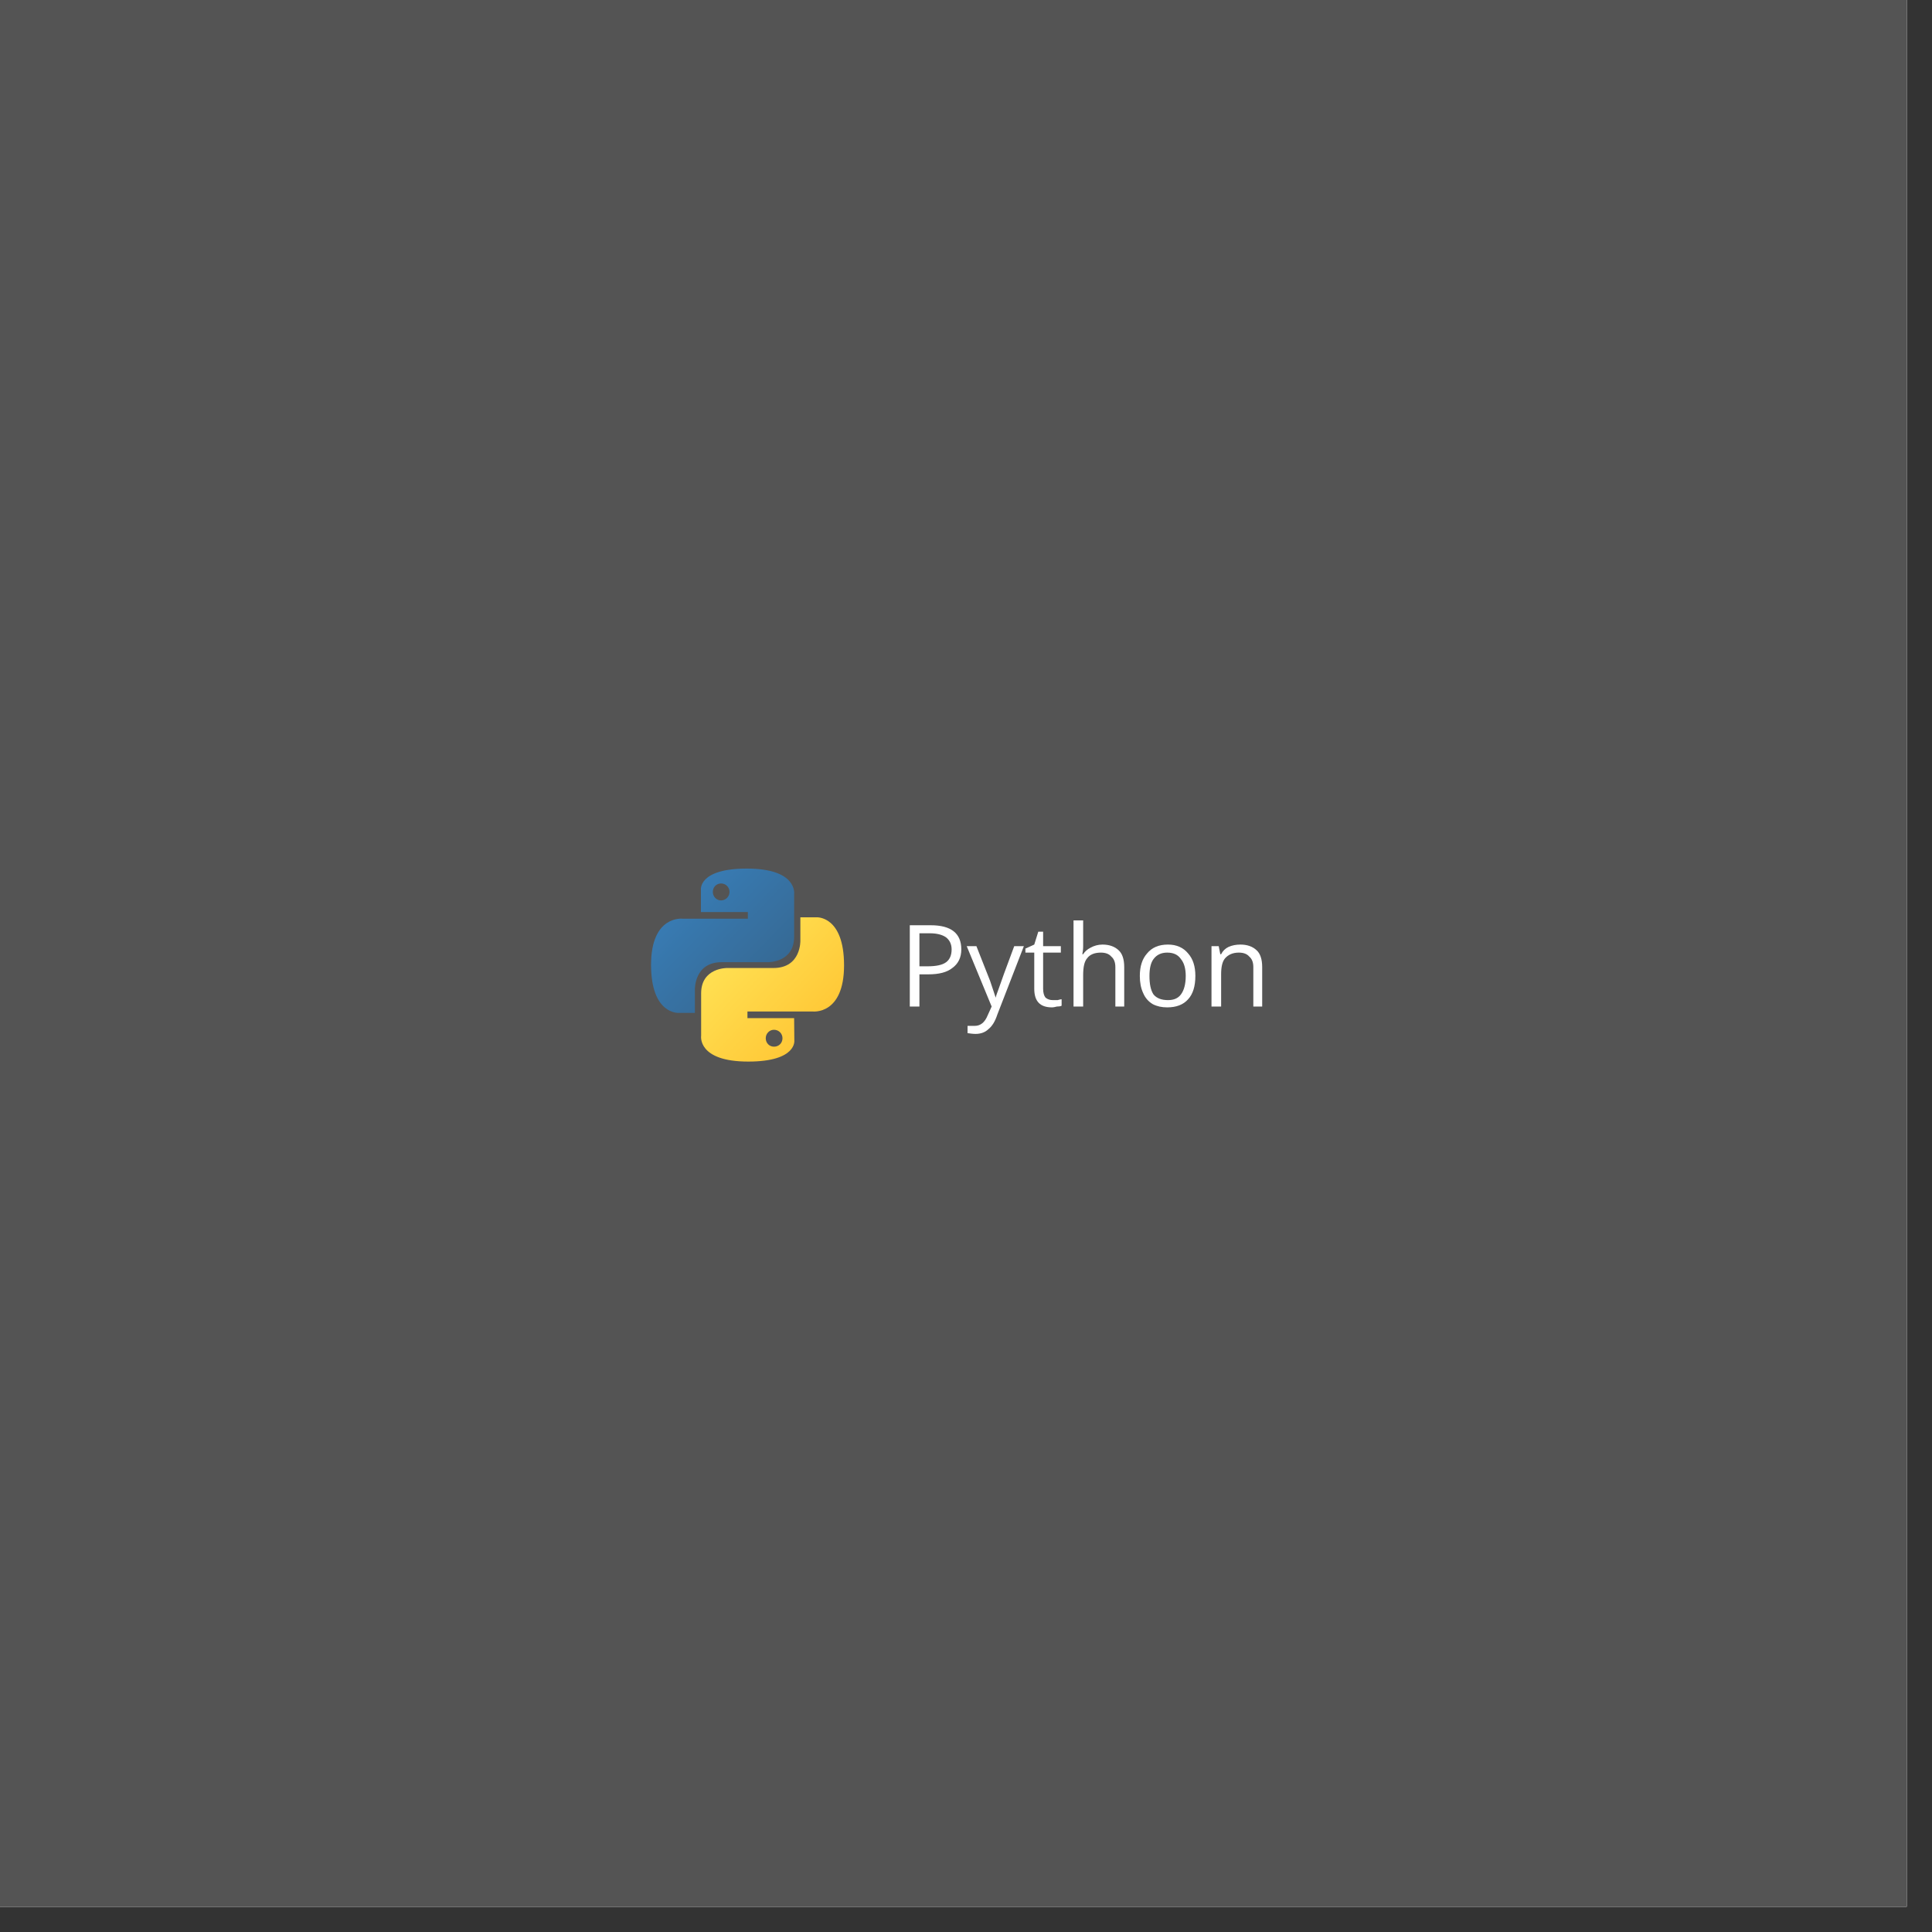 <svg xmlns="http://www.w3.org/2000/svg" xmlns:xlink="http://www.w3.org/1999/xlink" width="50" zoomAndPan="magnify" viewBox="0 0 37.5 37.5" height="50" preserveAspectRatio="xMidYMid meet" version="1.0"><rect x="0" y="0" width="37.5" height="37.5" fill="#333333" stroke="none"/><defs><g/><clipPath id="id1"><path d="M 0 0 L 37.008 0 L 37.008 37.008 L 0 37.008 Z M 0 0 " clip-rule="nonzero"/></clipPath><clipPath id="id2"><path d="M 12.637 16.859 L 16 16.859 L 16 20 L 12.637 20 Z M 12.637 16.859 " clip-rule="nonzero"/></clipPath><clipPath id="id3"><path d="M 14.496 16.859 C 13.547 16.859 13.605 17.273 13.605 17.273 L 13.605 17.703 L 14.516 17.703 L 14.516 17.832 L 13.246 17.832 C 13.246 17.832 12.637 17.762 12.637 18.727 C 12.637 19.691 13.168 19.66 13.168 19.66 L 13.488 19.66 L 13.488 19.211 C 13.488 19.211 13.469 18.676 14.008 18.676 L 14.91 18.676 C 14.91 18.676 15.414 18.684 15.414 18.184 L 15.414 17.359 C 15.414 17.359 15.492 16.859 14.496 16.859 Z M 13.996 17.148 C 14.086 17.148 14.16 17.219 14.16 17.312 C 14.16 17.402 14.086 17.477 13.996 17.477 C 13.906 17.477 13.836 17.402 13.836 17.312 C 13.836 17.219 13.906 17.148 13.996 17.148 Z M 13.996 17.148 " clip-rule="nonzero"/></clipPath><linearGradient x1="0.004" gradientTransform="matrix(2.778, 0, 0, 2.801, 12.638, 16.858)" y1="-0.004" x2="1.028" gradientUnits="userSpaceOnUse" y2="1.012" id="id4"><stop stop-opacity="1" stop-color="rgb(21.999%, 49.399%, 72.198%)" offset="0"/><stop stop-opacity="1" stop-color="rgb(21.997%, 49.384%, 72.171%)" offset="0.125"/><stop stop-opacity="1" stop-color="rgb(21.986%, 49.269%, 71.974%)" offset="0.141"/><stop stop-opacity="1" stop-color="rgb(21.967%, 49.072%, 71.634%)" offset="0.156"/><stop stop-opacity="1" stop-color="rgb(21.948%, 48.875%, 71.294%)" offset="0.172"/><stop stop-opacity="1" stop-color="rgb(21.928%, 48.679%, 70.953%)" offset="0.188"/><stop stop-opacity="1" stop-color="rgb(21.91%, 48.482%, 70.612%)" offset="0.203"/><stop stop-opacity="1" stop-color="rgb(21.89%, 48.286%, 70.271%)" offset="0.219"/><stop stop-opacity="1" stop-color="rgb(21.87%, 48.09%, 69.931%)" offset="0.234"/><stop stop-opacity="1" stop-color="rgb(21.852%, 47.893%, 69.591%)" offset="0.25"/><stop stop-opacity="1" stop-color="rgb(21.832%, 47.696%, 69.25%)" offset="0.266"/><stop stop-opacity="1" stop-color="rgb(21.814%, 47.499%, 68.909%)" offset="0.281"/><stop stop-opacity="1" stop-color="rgb(21.794%, 47.302%, 68.568%)" offset="0.297"/><stop stop-opacity="1" stop-color="rgb(21.776%, 47.105%, 68.228%)" offset="0.312"/><stop stop-opacity="1" stop-color="rgb(21.756%, 46.909%, 67.888%)" offset="0.328"/><stop stop-opacity="1" stop-color="rgb(21.736%, 46.712%, 67.546%)" offset="0.344"/><stop stop-opacity="1" stop-color="rgb(21.718%, 46.515%, 67.206%)" offset="0.359"/><stop stop-opacity="1" stop-color="rgb(21.698%, 46.32%, 66.866%)" offset="0.375"/><stop stop-opacity="1" stop-color="rgb(21.68%, 46.123%, 66.525%)" offset="0.391"/><stop stop-opacity="1" stop-color="rgb(21.66%, 45.926%, 66.185%)" offset="0.406"/><stop stop-opacity="1" stop-color="rgb(21.642%, 45.729%, 65.843%)" offset="0.422"/><stop stop-opacity="1" stop-color="rgb(21.622%, 45.532%, 65.503%)" offset="0.438"/><stop stop-opacity="1" stop-color="rgb(21.602%, 45.335%, 65.163%)" offset="0.453"/><stop stop-opacity="1" stop-color="rgb(21.584%, 45.139%, 64.822%)" offset="0.469"/><stop stop-opacity="1" stop-color="rgb(21.564%, 44.942%, 64.482%)" offset="0.484"/><stop stop-opacity="1" stop-color="rgb(21.545%, 44.745%, 64.14%)" offset="0.494"/><stop stop-opacity="1" stop-color="rgb(21.536%, 44.647%, 63.971%)" offset="0.5"/><stop stop-opacity="1" stop-color="rgb(21.526%, 44.548%, 63.8%)" offset="0.506"/><stop stop-opacity="1" stop-color="rgb(21.516%, 44.45%, 63.631%)" offset="0.516"/><stop stop-opacity="1" stop-color="rgb(21.506%, 44.353%, 63.46%)" offset="0.531"/><stop stop-opacity="1" stop-color="rgb(21.487%, 44.156%, 63.12%)" offset="0.547"/><stop stop-opacity="1" stop-color="rgb(21.468%, 43.959%, 62.778%)" offset="0.562"/><stop stop-opacity="1" stop-color="rgb(21.449%, 43.762%, 62.437%)" offset="0.578"/><stop stop-opacity="1" stop-color="rgb(21.429%, 43.565%, 62.097%)" offset="0.594"/><stop stop-opacity="1" stop-color="rgb(21.411%, 43.369%, 61.757%)" offset="0.609"/><stop stop-opacity="1" stop-color="rgb(21.391%, 43.172%, 61.417%)" offset="0.625"/><stop stop-opacity="1" stop-color="rgb(21.371%, 42.975%, 61.075%)" offset="0.641"/><stop stop-opacity="1" stop-color="rgb(21.353%, 42.778%, 60.735%)" offset="0.656"/><stop stop-opacity="1" stop-color="rgb(21.333%, 42.583%, 60.394%)" offset="0.672"/><stop stop-opacity="1" stop-color="rgb(21.315%, 42.386%, 60.054%)" offset="0.688"/><stop stop-opacity="1" stop-color="rgb(21.295%, 42.189%, 59.714%)" offset="0.703"/><stop stop-opacity="1" stop-color="rgb(21.277%, 41.992%, 59.372%)" offset="0.719"/><stop stop-opacity="1" stop-color="rgb(21.257%, 41.795%, 59.032%)" offset="0.734"/><stop stop-opacity="1" stop-color="rgb(21.237%, 41.599%, 58.691%)" offset="0.75"/><stop stop-opacity="1" stop-color="rgb(21.219%, 41.402%, 58.351%)" offset="0.766"/><stop stop-opacity="1" stop-color="rgb(21.204%, 41.251%, 58.09%)" offset="0.781"/><stop stop-opacity="1" stop-color="rgb(21.199%, 41.199%, 57.999%)" offset="0.812"/><stop stop-opacity="1" stop-color="rgb(21.199%, 41.199%, 57.999%)" offset="0.875"/><stop stop-opacity="1" stop-color="rgb(21.199%, 41.199%, 57.999%)" offset="1"/></linearGradient><clipPath id="id5"><path d="M 13 17 L 16.387 17 L 16.387 20.609 L 13 20.609 Z M 13 17 " clip-rule="nonzero"/></clipPath><clipPath id="id6"><path d="M 14.523 20.605 C 15.477 20.605 15.418 20.191 15.418 20.191 L 15.414 19.762 L 14.508 19.762 L 14.508 19.633 L 15.777 19.633 C 15.777 19.633 16.383 19.703 16.383 18.738 C 16.383 17.773 15.852 17.805 15.852 17.805 L 15.535 17.805 L 15.535 18.254 C 15.535 18.254 15.555 18.789 15.012 18.789 L 14.113 18.789 C 14.113 18.789 13.609 18.781 13.609 19.281 L 13.609 20.105 C 13.609 20.105 13.531 20.605 14.523 20.605 Z M 15.023 20.316 C 14.934 20.316 14.863 20.246 14.863 20.152 C 14.863 20.062 14.934 19.988 15.023 19.988 C 15.117 19.988 15.188 20.062 15.188 20.152 C 15.188 20.246 15.117 20.316 15.023 20.316 Z M 15.023 20.316 " clip-rule="nonzero"/></clipPath><linearGradient x1="-0.033" gradientTransform="matrix(2.778, 0, 0, 2.801, 13.606, 17.806)" y1="-0.006" x2="1.014" gradientUnits="userSpaceOnUse" y2="0.985" id="id7"><stop stop-opacity="1" stop-color="rgb(100%, 87.799%, 32.199%)" offset="0"/><stop stop-opacity="1" stop-color="rgb(100%, 87.799%, 32.199%)" offset="0.125"/><stop stop-opacity="1" stop-color="rgb(100%, 87.799%, 32.199%)" offset="0.188"/><stop stop-opacity="1" stop-color="rgb(100%, 87.759%, 32.153%)" offset="0.219"/><stop stop-opacity="1" stop-color="rgb(100%, 87.59%, 31.96%)" offset="0.234"/><stop stop-opacity="1" stop-color="rgb(100%, 87.332%, 31.662%)" offset="0.25"/><stop stop-opacity="1" stop-color="rgb(100%, 87.074%, 31.366%)" offset="0.266"/><stop stop-opacity="1" stop-color="rgb(100%, 86.816%, 31.068%)" offset="0.281"/><stop stop-opacity="1" stop-color="rgb(100%, 86.559%, 30.772%)" offset="0.297"/><stop stop-opacity="1" stop-color="rgb(100%, 86.301%, 30.475%)" offset="0.312"/><stop stop-opacity="1" stop-color="rgb(100%, 86.041%, 30.177%)" offset="0.328"/><stop stop-opacity="1" stop-color="rgb(100%, 85.783%, 29.881%)" offset="0.344"/><stop stop-opacity="1" stop-color="rgb(100%, 85.526%, 29.584%)" offset="0.359"/><stop stop-opacity="1" stop-color="rgb(100%, 85.268%, 29.288%)" offset="0.375"/><stop stop-opacity="1" stop-color="rgb(100%, 85.01%, 28.99%)" offset="0.391"/><stop stop-opacity="1" stop-color="rgb(100%, 84.752%, 28.694%)" offset="0.406"/><stop stop-opacity="1" stop-color="rgb(100%, 84.494%, 28.397%)" offset="0.422"/><stop stop-opacity="1" stop-color="rgb(100%, 84.236%, 28.101%)" offset="0.438"/><stop stop-opacity="1" stop-color="rgb(100%, 83.978%, 27.803%)" offset="0.453"/><stop stop-opacity="1" stop-color="rgb(100%, 83.72%, 27.505%)" offset="0.469"/><stop stop-opacity="1" stop-color="rgb(100%, 83.461%, 27.209%)" offset="0.483"/><stop stop-opacity="1" stop-color="rgb(100%, 83.333%, 27.061%)" offset="0.484"/><stop stop-opacity="1" stop-color="rgb(100%, 83.203%, 26.912%)" offset="0.5"/><stop stop-opacity="1" stop-color="rgb(100%, 82.945%, 26.616%)" offset="0.516"/><stop stop-opacity="1" stop-color="rgb(100%, 82.687%, 26.318%)" offset="0.517"/><stop stop-opacity="1" stop-color="rgb(100%, 82.559%, 26.17%)" offset="0.531"/><stop stop-opacity="1" stop-color="rgb(100%, 82.43%, 26.022%)" offset="0.547"/><stop stop-opacity="1" stop-color="rgb(100%, 82.172%, 25.725%)" offset="0.562"/><stop stop-opacity="1" stop-color="rgb(100%, 81.914%, 25.429%)" offset="0.578"/><stop stop-opacity="1" stop-color="rgb(100%, 81.656%, 25.131%)" offset="0.594"/><stop stop-opacity="1" stop-color="rgb(100%, 81.398%, 24.835%)" offset="0.609"/><stop stop-opacity="1" stop-color="rgb(100%, 81.139%, 24.538%)" offset="0.625"/><stop stop-opacity="1" stop-color="rgb(100%, 80.881%, 24.24%)" offset="0.641"/><stop stop-opacity="1" stop-color="rgb(100%, 80.623%, 23.944%)" offset="0.656"/><stop stop-opacity="1" stop-color="rgb(100%, 80.365%, 23.647%)" offset="0.672"/><stop stop-opacity="1" stop-color="rgb(100%, 80.107%, 23.351%)" offset="0.688"/><stop stop-opacity="1" stop-color="rgb(100%, 79.849%, 23.053%)" offset="0.703"/><stop stop-opacity="1" stop-color="rgb(100%, 79.591%, 22.757%)" offset="0.719"/><stop stop-opacity="1" stop-color="rgb(100%, 79.333%, 22.459%)" offset="0.734"/><stop stop-opacity="1" stop-color="rgb(100%, 79.076%, 22.163%)" offset="0.75"/><stop stop-opacity="1" stop-color="rgb(100%, 78.816%, 21.866%)" offset="0.766"/><stop stop-opacity="1" stop-color="rgb(100%, 78.558%, 21.568%)" offset="0.781"/><stop stop-opacity="1" stop-color="rgb(100%, 78.3%, 21.272%)" offset="0.797"/><stop stop-opacity="1" stop-color="rgb(100%, 78.043%, 20.975%)" offset="0.812"/><stop stop-opacity="1" stop-color="rgb(100%, 77.785%, 20.679%)" offset="0.828"/><stop stop-opacity="1" stop-color="rgb(100%, 77.527%, 20.381%)" offset="0.844"/><stop stop-opacity="1" stop-color="rgb(100%, 77.269%, 20.085%)" offset="0.859"/><stop stop-opacity="1" stop-color="rgb(100%, 77.011%, 19.788%)" offset="0.875"/><stop stop-opacity="1" stop-color="rgb(100%, 76.753%, 19.492%)" offset="0.891"/><stop stop-opacity="1" stop-color="rgb(100%, 76.561%, 19.27%)" offset="0.906"/><stop stop-opacity="1" stop-color="rgb(100%, 76.5%, 19.199%)" offset="0.938"/><stop stop-opacity="1" stop-color="rgb(100%, 76.5%, 19.199%)" offset="1"/></linearGradient></defs><g clip-path="url(#id1)"><path fill="#ffffff" d="M 0 0 L 37.5 0 L 37.5 45 L 0 45 Z M 0 0 " fill-opacity="1" fill-rule="nonzero"/><path fill="#545454" d="M 0 0 L 37.5 0 L 37.5 37.5 L 0 37.5 Z M 0 0 " fill-opacity="1" fill-rule="nonzero"/><path fill="#ffffff" d="M 0 0 L 37.5 0 L 37.5 37.5 L 0 37.5 Z M 0 0 " fill-opacity="1" fill-rule="nonzero"/><path fill="#545454" d="M 0 0 L 37.5 0 L 37.5 37.5 L 0 37.5 Z M 0 0 " fill-opacity="1" fill-rule="nonzero"/></g><g clip-path="url(#id2)"><g clip-path="url(#id3)"><path fill="url(#id4)" d="M 12.637 16.859 L 12.637 19.691 L 15.492 19.691 L 15.492 16.859 Z M 12.637 16.859 " fill-rule="nonzero"/></g></g><g clip-path="url(#id5)"><g clip-path="url(#id6)"><path fill="url(#id7)" d="M 13.531 17.773 L 13.531 20.605 L 16.383 20.605 L 16.383 17.773 Z M 13.531 17.773 " fill-rule="nonzero"/></g></g><g fill="#ffffff" fill-opacity="1"><g transform="translate(17.44, 19.537)"><g><path d="M 1.219 -1.109 C 1.219 -0.953 1.16 -0.832 1.047 -0.75 C 0.941 -0.664 0.785 -0.625 0.578 -0.625 L 0.406 -0.625 L 0.406 0 L 0.219 0 L 0.219 -1.578 L 0.625 -1.578 C 1.02 -1.578 1.219 -1.422 1.219 -1.109 Z M 0.406 -0.781 L 0.562 -0.781 C 0.727 -0.781 0.848 -0.805 0.922 -0.859 C 0.992 -0.91 1.031 -0.992 1.031 -1.109 C 1.031 -1.211 0.992 -1.289 0.922 -1.344 C 0.848 -1.395 0.742 -1.422 0.609 -1.422 L 0.406 -1.422 Z M 0.406 -0.781 "/></g></g></g><g fill="#ffffff" fill-opacity="1"><g transform="translate(18.764, 19.537)"><g><path d="M 0 -1.172 L 0.188 -1.172 L 0.453 -0.5 C 0.504 -0.352 0.539 -0.242 0.562 -0.172 C 0.57 -0.211 0.594 -0.273 0.625 -0.359 C 0.656 -0.453 0.754 -0.723 0.922 -1.172 L 1.109 -1.172 L 0.594 0.156 C 0.551 0.289 0.492 0.383 0.422 0.438 C 0.359 0.5 0.273 0.531 0.172 0.531 C 0.117 0.531 0.066 0.523 0.016 0.516 L 0.016 0.375 C 0.055 0.375 0.102 0.375 0.156 0.375 C 0.27 0.375 0.352 0.305 0.406 0.172 L 0.484 0 Z M 0 -1.172 "/></g></g></g><g fill="#ffffff" fill-opacity="1"><g transform="translate(19.872, 19.537)"><g><path d="M 0.562 -0.125 C 0.602 -0.125 0.633 -0.125 0.656 -0.125 C 0.688 -0.133 0.711 -0.141 0.734 -0.141 L 0.734 -0.016 C 0.711 -0.004 0.68 0 0.641 0 C 0.609 0.008 0.578 0.016 0.547 0.016 C 0.316 0.016 0.203 -0.102 0.203 -0.344 L 0.203 -1.047 L 0.031 -1.047 L 0.031 -1.125 L 0.203 -1.203 L 0.281 -1.453 L 0.375 -1.453 L 0.375 -1.172 L 0.719 -1.172 L 0.719 -1.047 L 0.375 -1.047 L 0.375 -0.344 C 0.375 -0.27 0.391 -0.211 0.422 -0.172 C 0.461 -0.141 0.508 -0.125 0.562 -0.125 Z M 0.562 -0.125 "/></g></g></g><g fill="#ffffff" fill-opacity="1"><g transform="translate(20.649, 19.537)"><g><path d="M 1 0 L 1 -0.766 C 1 -0.859 0.973 -0.926 0.922 -0.969 C 0.879 -1.02 0.812 -1.047 0.719 -1.047 C 0.594 -1.047 0.504 -1.008 0.453 -0.938 C 0.398 -0.875 0.375 -0.766 0.375 -0.609 L 0.375 0 L 0.188 0 L 0.188 -1.672 L 0.375 -1.672 L 0.375 -1.172 C 0.375 -1.109 0.367 -1.055 0.359 -1.016 L 0.375 -1.016 C 0.406 -1.066 0.453 -1.109 0.516 -1.141 C 0.586 -1.18 0.664 -1.203 0.75 -1.203 C 0.883 -1.203 0.988 -1.164 1.062 -1.094 C 1.133 -1.031 1.172 -0.922 1.172 -0.766 L 1.172 0 Z M 1 0 "/></g></g></g><g fill="#ffffff" fill-opacity="1"><g transform="translate(21.999, 19.537)"><g><path d="M 1.203 -0.594 C 1.203 -0.395 1.156 -0.242 1.062 -0.141 C 0.969 -0.035 0.832 0.016 0.656 0.016 C 0.551 0.016 0.457 -0.004 0.375 -0.047 C 0.289 -0.098 0.227 -0.172 0.188 -0.266 C 0.145 -0.359 0.125 -0.469 0.125 -0.594 C 0.125 -0.781 0.172 -0.926 0.266 -1.031 C 0.359 -1.145 0.492 -1.203 0.672 -1.203 C 0.836 -1.203 0.969 -1.145 1.062 -1.031 C 1.156 -0.926 1.203 -0.781 1.203 -0.594 Z M 0.312 -0.594 C 0.312 -0.438 0.336 -0.316 0.391 -0.234 C 0.453 -0.16 0.547 -0.125 0.672 -0.125 C 0.785 -0.125 0.867 -0.16 0.922 -0.234 C 0.984 -0.316 1.016 -0.438 1.016 -0.594 C 1.016 -0.738 0.984 -0.848 0.922 -0.922 C 0.867 -1.004 0.781 -1.047 0.656 -1.047 C 0.539 -1.047 0.453 -1.004 0.391 -0.922 C 0.336 -0.848 0.312 -0.738 0.312 -0.594 Z M 0.312 -0.594 "/></g></g></g><g fill="#ffffff" fill-opacity="1"><g transform="translate(23.327, 19.537)"><g><path d="M 1 0 L 1 -0.766 C 1 -0.859 0.973 -0.926 0.922 -0.969 C 0.879 -1.02 0.812 -1.047 0.719 -1.047 C 0.602 -1.047 0.516 -1.008 0.453 -0.938 C 0.398 -0.875 0.375 -0.77 0.375 -0.625 L 0.375 0 L 0.188 0 L 0.188 -1.172 L 0.328 -1.172 L 0.359 -1.016 L 0.375 -1.016 C 0.406 -1.078 0.453 -1.125 0.516 -1.156 C 0.586 -1.188 0.664 -1.203 0.75 -1.203 C 0.883 -1.203 0.988 -1.164 1.062 -1.094 C 1.133 -1.031 1.172 -0.922 1.172 -0.766 L 1.172 0 Z M 1 0 "/></g></g></g></svg>